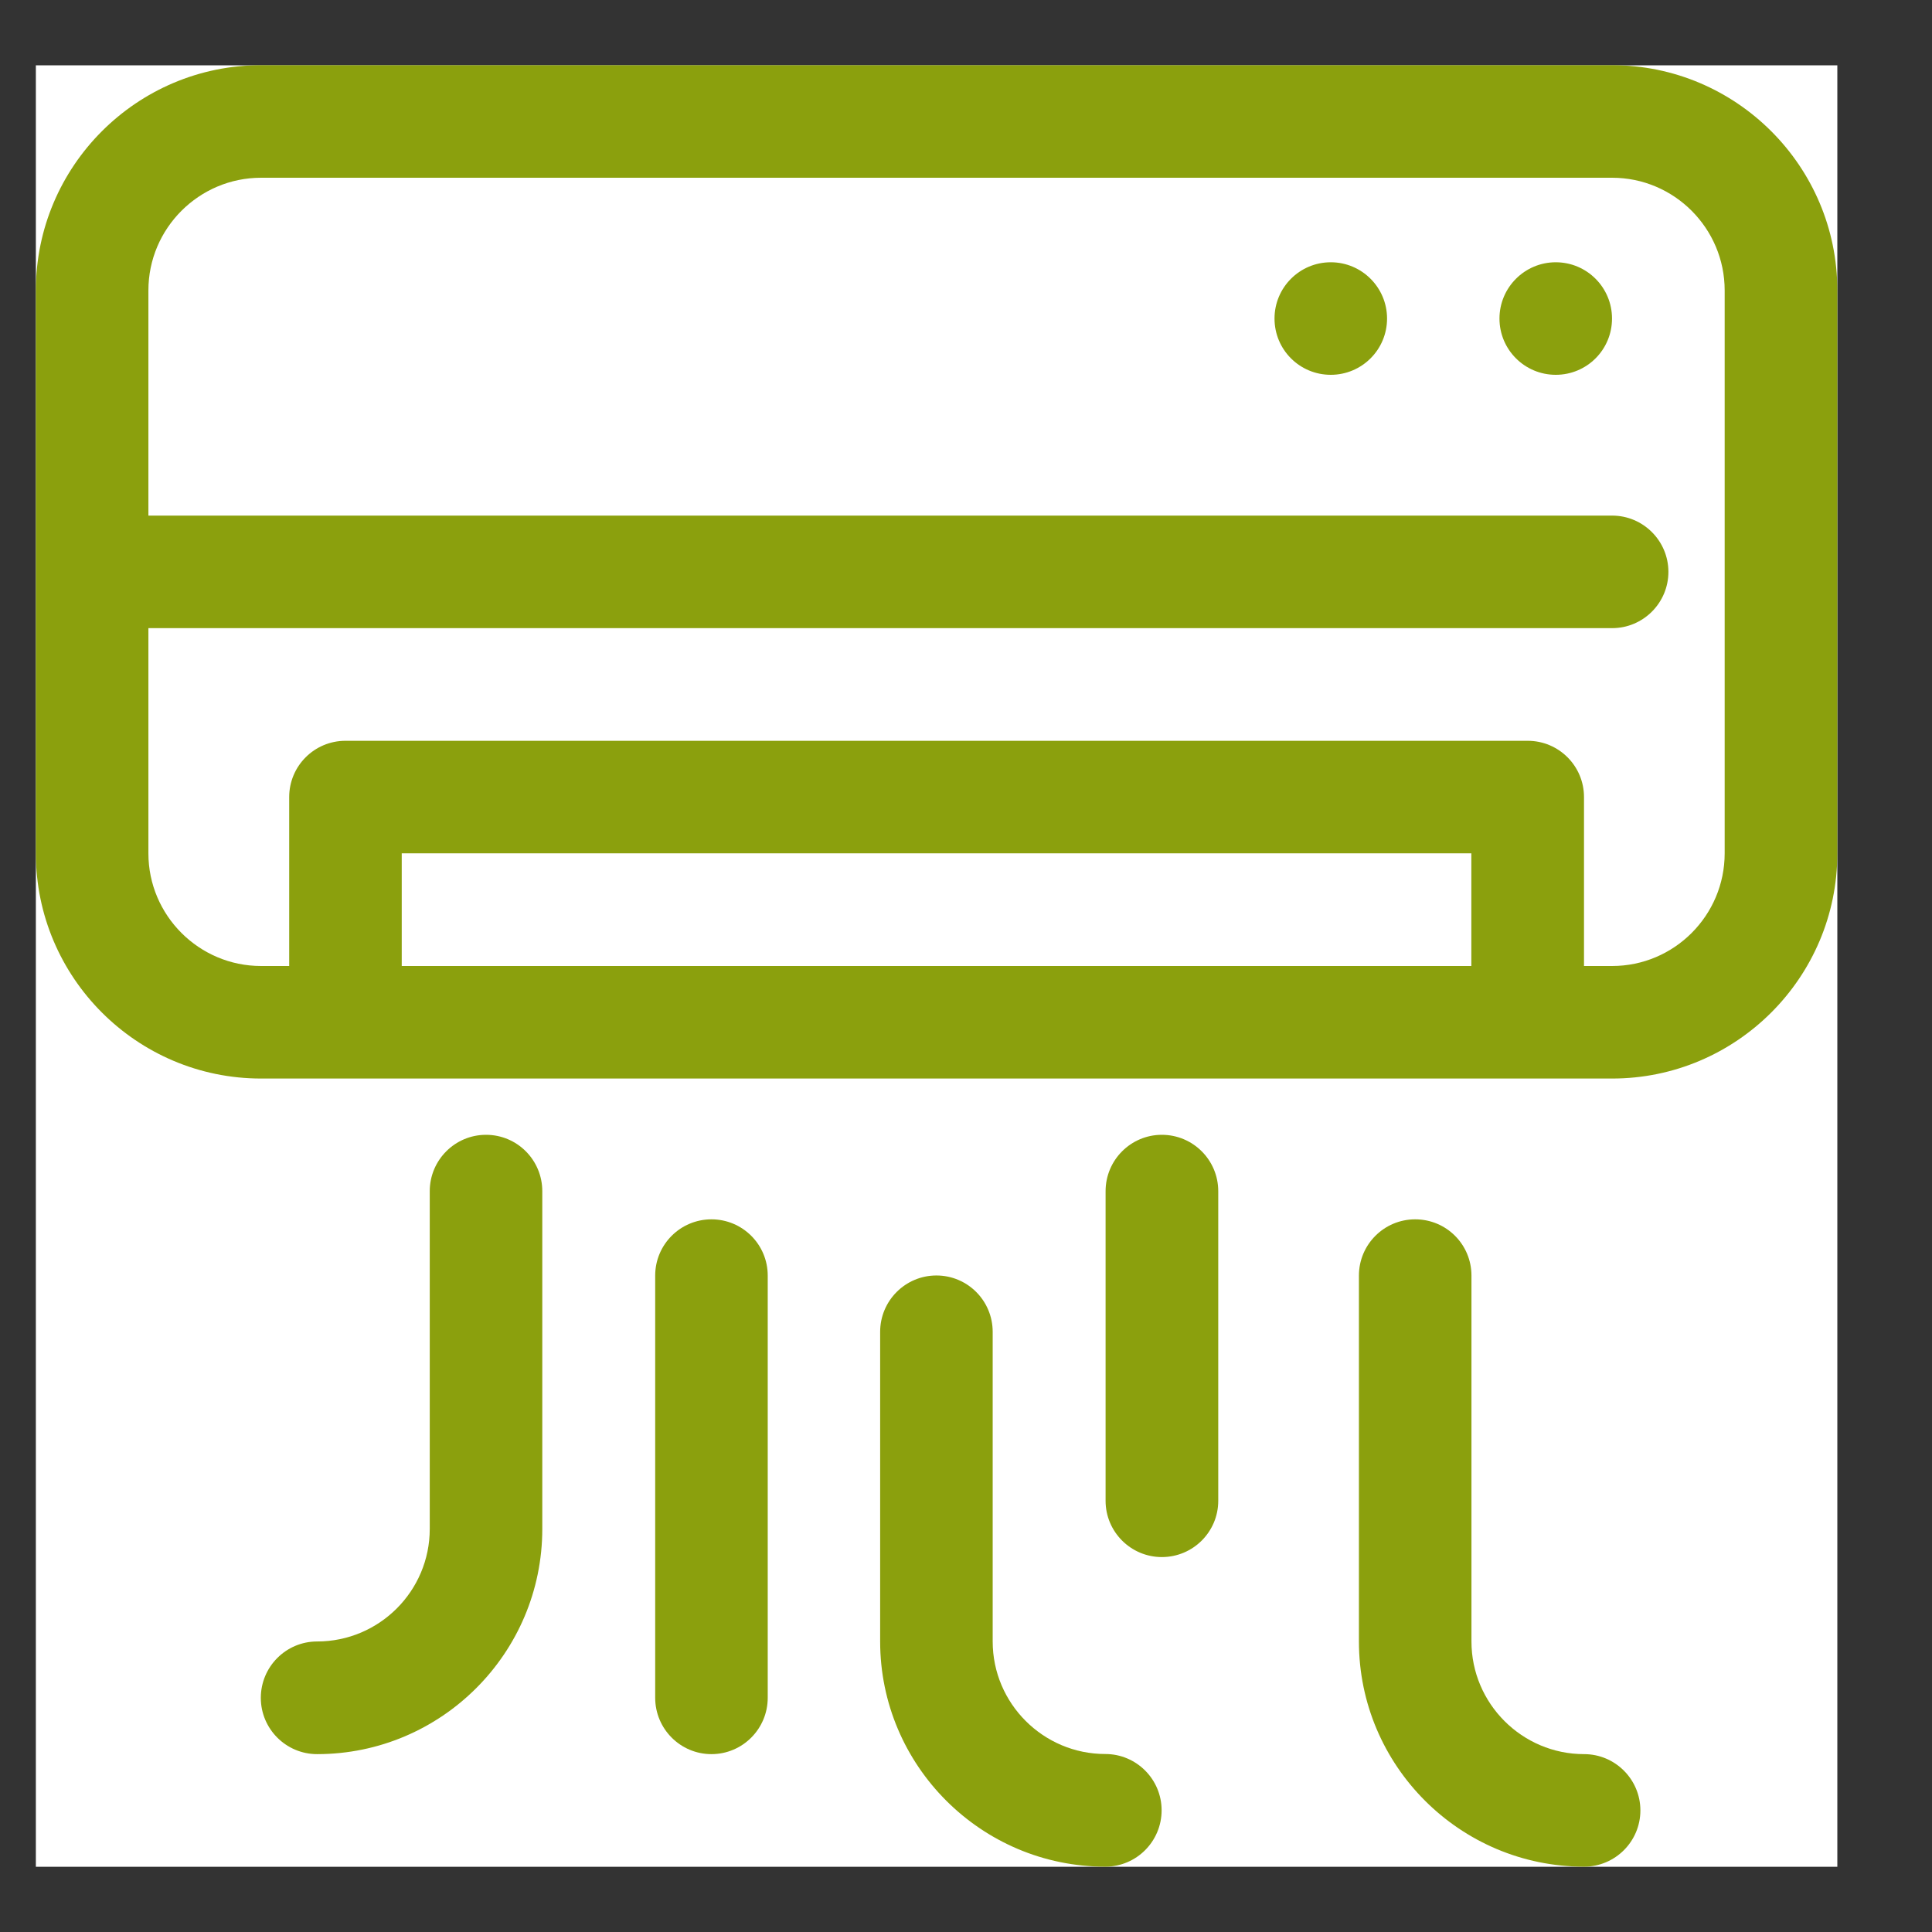 <svg width="16" height="16" viewBox="0 0 16 16" fill="none" xmlns="http://www.w3.org/2000/svg">
<rect x="0" y="0" width="16" height="16" fill="#333333" stroke="none"/>
<g clip-path="url(#clip0_1770_3132)">
<rect width="14.919" height="14.919" transform="translate(0.297 0.541)" fill="white"/>
<path d="M13.351 0.54H2.162C1.133 0.54 0.297 1.377 0.297 2.405V7.067C0.297 8.095 1.133 8.932 2.162 8.932H13.351C14.379 8.932 15.216 8.095 15.216 7.067V2.405C15.216 1.377 14.379 0.54 13.351 0.54ZM3.327 8V7.067H12.185V8H3.327ZM14.283 7.067C14.283 7.581 13.865 8 13.351 8H13.118V6.601C13.118 6.343 12.909 6.135 12.652 6.135H2.861C2.604 6.135 2.395 6.343 2.395 6.601V8H2.162C1.648 8 1.229 7.581 1.229 7.067V5.202H13.351C13.608 5.202 13.817 4.993 13.817 4.736C13.817 4.479 13.608 4.27 13.351 4.27H1.229V2.405C1.229 1.891 1.648 1.472 2.162 1.472H13.351C13.865 1.472 14.283 1.891 14.283 2.405V7.067Z" fill="#8BA00D"/>
<path d="M4.025 9.398C3.768 9.398 3.559 9.607 3.559 9.865V12.662C3.559 13.176 3.141 13.594 2.626 13.594C2.369 13.594 2.16 13.803 2.16 14.061C2.16 14.318 2.369 14.527 2.626 14.527C3.655 14.527 4.491 13.69 4.491 12.662V9.865C4.491 9.607 4.283 9.398 4.025 9.398Z" fill="#8BA00D"/>
<path d="M13.119 14.527C12.605 14.527 12.186 14.108 12.186 13.594V10.564C12.186 10.306 11.978 10.098 11.72 10.098C11.463 10.098 11.254 10.306 11.254 10.564V13.594C11.254 14.623 12.091 15.459 13.119 15.459C13.376 15.459 13.585 15.25 13.585 14.993C13.585 14.736 13.376 14.527 13.119 14.527Z" fill="#8BA00D"/>
<path d="M9.154 14.526C8.64 14.526 8.221 14.108 8.221 13.594V11.03C8.221 10.772 8.013 10.563 7.755 10.563C7.498 10.563 7.289 10.772 7.289 11.03V13.594C7.289 14.622 8.126 15.459 9.154 15.459C9.411 15.459 9.62 15.25 9.62 14.992C9.62 14.735 9.411 14.526 9.154 14.526Z" fill="#8BA00D"/>
<path d="M5.892 10.098C5.635 10.098 5.426 10.306 5.426 10.564V14.06C5.426 14.318 5.635 14.527 5.892 14.527C6.149 14.527 6.358 14.318 6.358 14.06V10.564C6.358 10.306 6.149 10.098 5.892 10.098Z" fill="#8BA00D"/>
<path d="M9.622 9.398C9.365 9.398 9.156 9.607 9.156 9.865V12.429C9.156 12.686 9.365 12.895 9.622 12.895C9.88 12.895 10.089 12.686 10.089 12.429V9.865C10.089 9.607 9.88 9.398 9.622 9.398Z" fill="#8BA00D"/>
<path d="M12.884 3.104C13.142 3.104 13.35 2.896 13.35 2.638C13.35 2.381 13.142 2.172 12.884 2.172C12.627 2.172 12.418 2.381 12.418 2.638C12.418 2.896 12.627 3.104 12.884 3.104Z" fill="#8BA00D"/>
<path d="M11.021 3.104C11.278 3.104 11.487 2.896 11.487 2.638C11.487 2.381 11.278 2.172 11.021 2.172C10.763 2.172 10.555 2.381 10.555 2.638C10.555 2.896 10.763 3.104 11.021 3.104Z" fill="#8BA00D"/>
</g>
<defs>
<clipPath id="clip0_1770_3132">
<rect width="14.919" height="14.919" fill="white" transform="translate(0.297 0.541)"/>
</clipPath>
</defs>
</svg>
